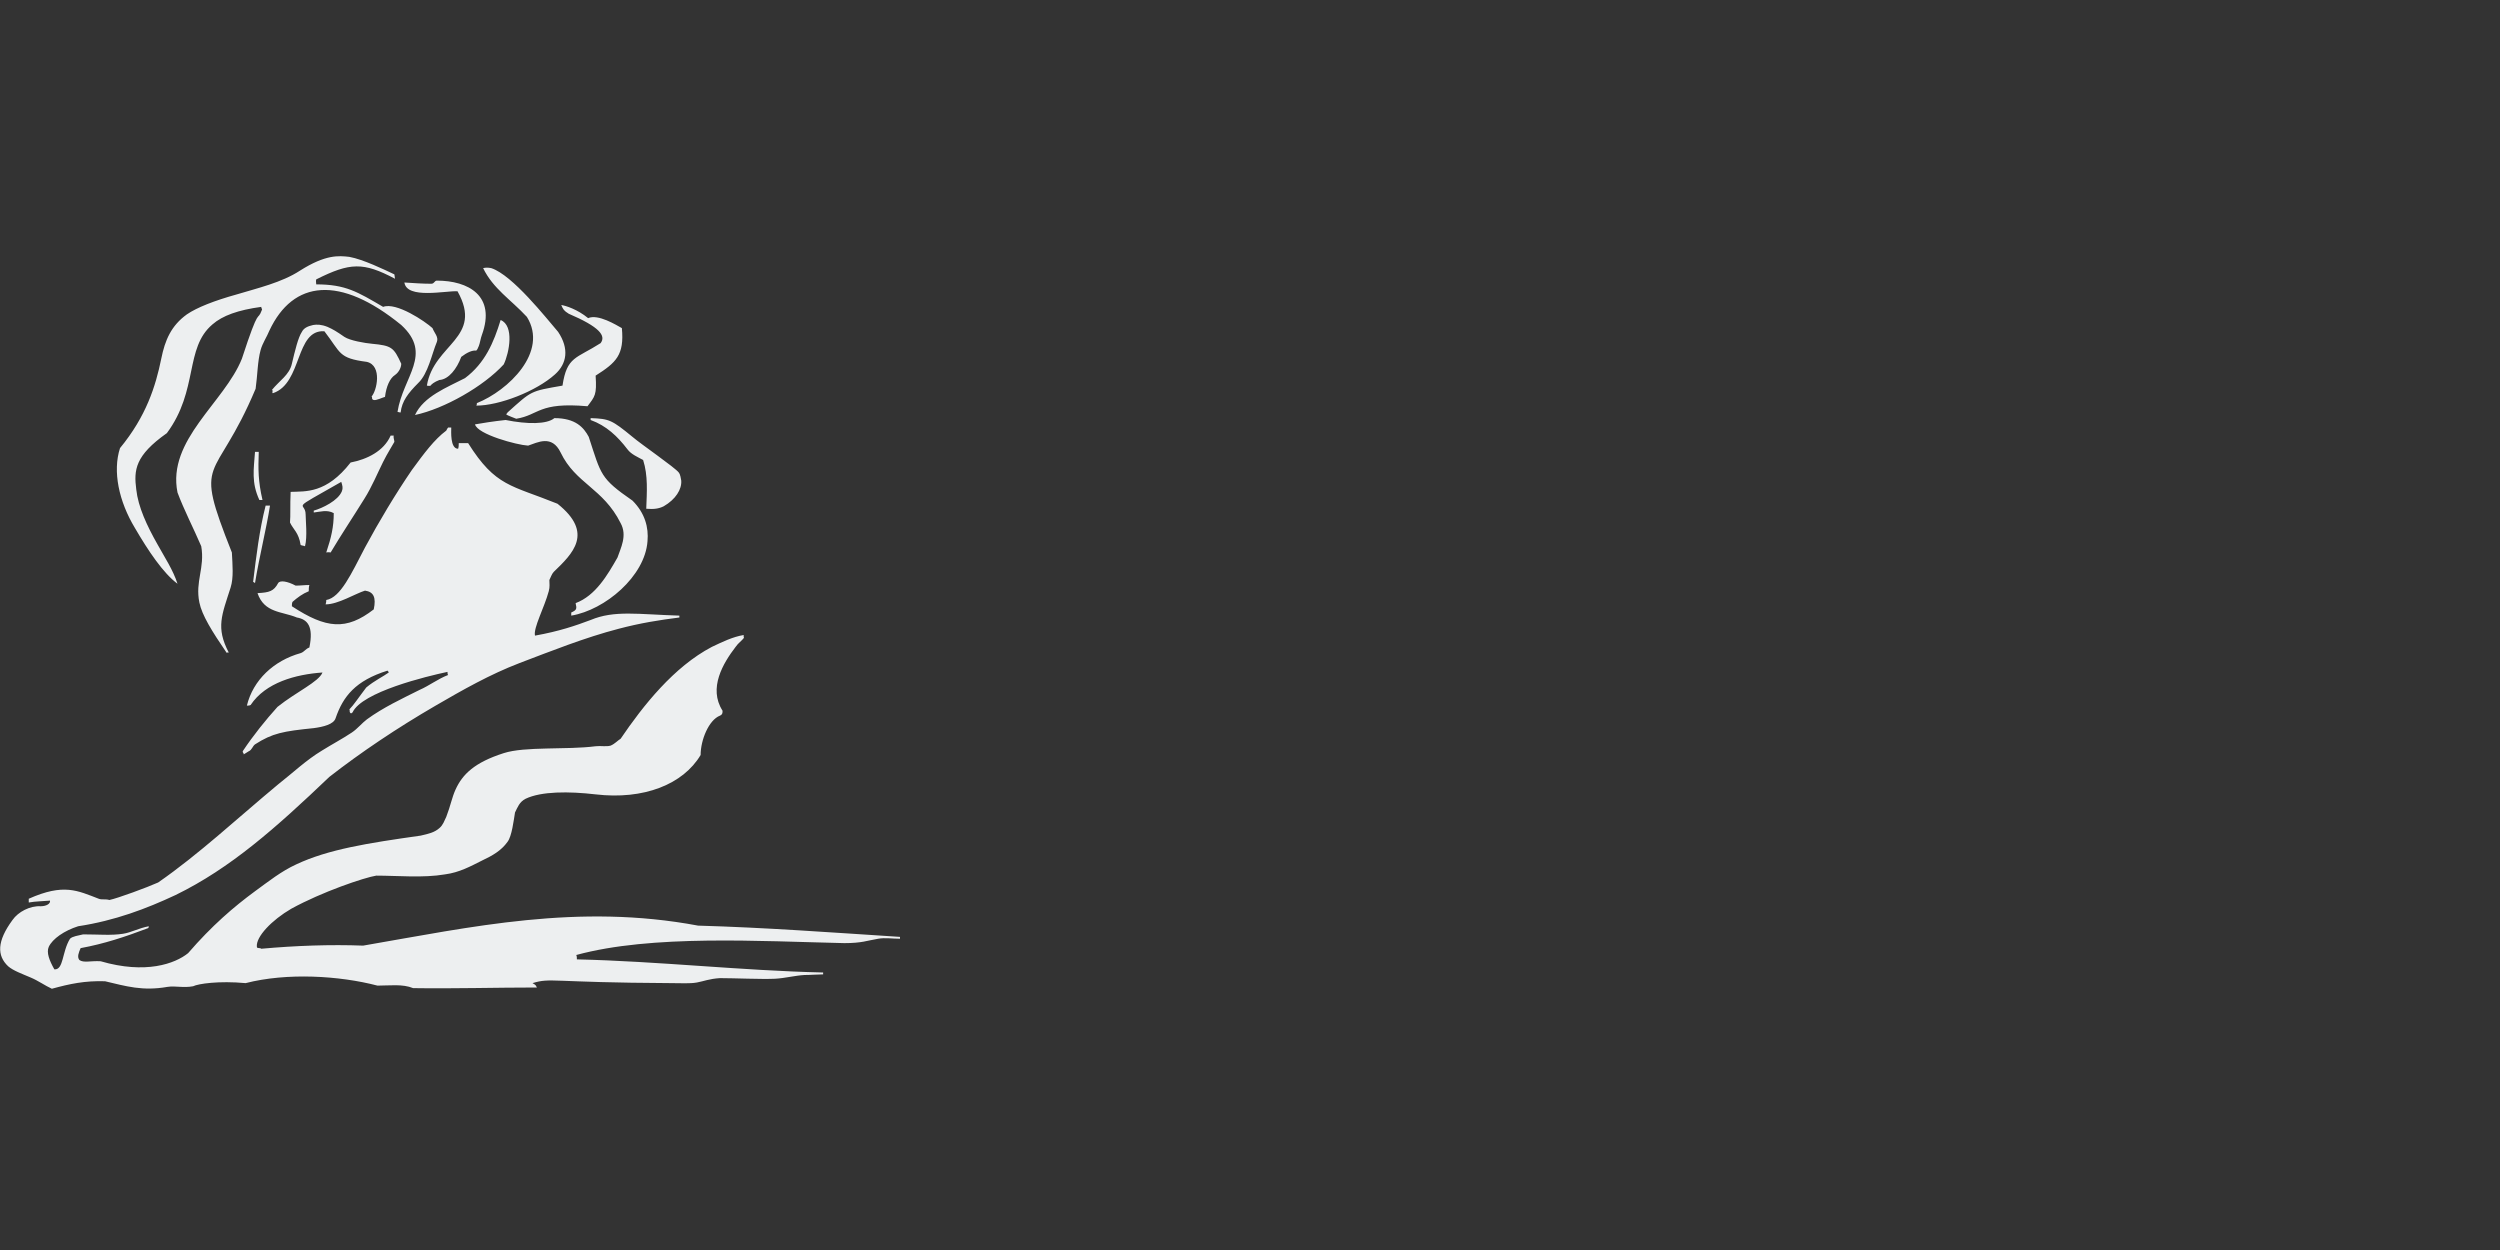 <?xml version="1.0" encoding="utf-8"?>
<!-- Generator: Adobe Illustrator 21.1.0, SVG Export Plug-In . SVG Version: 6.00 Build 0)  -->
<svg version="1.1" id="Layer_1" xmlns="http://www.w3.org/2000/svg" xmlns:xlink="http://www.w3.org/1999/xlink" x="0px" y="0px"
	 viewBox="0 0 400 200" style="enable-background:new 0 0 400 200;" xml:space="preserve">
<rect x="0" y="0" width="400" height="200" fill="#333333" stroke="none"/>
<style type="text/css">
	.st0{fill:#EDEFF0;}
</style>
<title>logo-04</title>
<desc>Created with Sketch.</desc>
<g id="layout-test">
	<g id="logo-04">
		<g id="Page-1" transform="translate(128, 41)">
			<path id="Fill-1" class="st0" d="M-87.2,52.3c-0.1-0.1-0.1-0.1-0.3-0.2c0.5-4.1,1-8.3,2-12.2h0.7C-85.4,43.7-86.5,48-87.2,52.3
				L-87.2,52.3z M-75.8,47.4c0.8-2.4,1.2-4.1,1.2-6.3c-1.1-0.6-2.2-0.2-3.2-0.1v-0.3c1.4-0.4,3.9-1.6,4.5-3.1
				c0.2-0.5,0.1-0.9-0.1-1.5c-8.6,4.9-5.7,3-5.7,5.2c0,0.9,0.3,3.6-0.1,5.1c-0.2-0.1-0.5-0.1-0.7-0.2c-0.3-2-1.2-2.5-1.7-3.6
				c0.1-1.1,0-2.7,0.1-4.9c2.4-0.1,5.7,0.3,9.6-4.7c2.6-0.5,5.3-1.8,6.4-4.3h0.5c-0.1,0.3,0.1,0.7,0.1,1c-0.5,0.9-1.1,1.8-1.8,3.2
				c-0.9,1.8-1.8,4-3,5.9c-1.8,2.9-3.8,5.9-5.4,8.6C-75.5,47.3-75.7,47.4-75.8,47.4L-75.8,47.4z M-24.6,40.4
				c0.1-2.7,0.3-5.3-0.5-7.8c-0.9-0.5-1.9-0.9-2.5-1.7c-1.6-2.1-3.4-3.8-5.9-4.7v-0.3c3,0.1,3.4,0.3,6.7,3c1.4,1.2,6.8,4.9,7.4,5.7
				c0.3,0.4,0.3,0.9,0.4,1.3c0.1,1.4-0.9,3-2.8,4.1C-22.6,40.4-23.4,40.5-24.6,40.4L-24.6,40.4z M-86.5,39c-1.3-2.8-0.9-4.9-0.7-7.7
				h0.6c-0.1,2.8-0.1,4.7,0.6,7.7H-86.5z M-45.4,26c-0.2-0.1-1.4-0.5-1.6-0.7c0-0.1,0.2-0.2,0.2-0.3c3.9-3.5,3.6-3.4,8.8-4.3
				c0.7-4.7,2.2-4.3,6.1-6.8c0.9-1.2-0.2-2.6-5.1-4.7c-0.8-0.5-0.9-0.7-1.2-1.4c0.7,0.1,2.6,0.7,4.3,2.1c1.6-0.7,4.5,1.1,5.4,1.6
				c0.4,4.3-0.9,5.5-4.2,7.6c0.2,3.1-0.1,3.3-1.3,4.9C-41.9,23.3-41.7,25.4-45.4,26L-45.4,26z M-61.6,25.4c1.4-3,5.1-4.4,8-5.9
				c3.2-2.4,4.6-5.7,5.7-9.3c2.2,0.9,1.4,5.2,0.5,7.1C-50.6,20.8-56.9,24.4-61.6,25.4L-61.6,25.4z M-51.8,23.9
				c0.1-0.1,0.1-0.3,0.1-0.4c5-2,11.5-8.2,8-13.8c-2.6-2.8-5.4-4.5-7-7.8c0.4-0.1,0.8-0.1,1.3,0c3.4,1.1,8.8,8,10.7,10.2
				c1.8,2.7,1.4,5.1-0.5,6.8C-42.2,21.6-48.1,23.9-51.8,23.9L-51.8,23.9z M-68.6,22.5c0.9-0.9,1.8-5-0.7-5.6
				c-4.6-0.6-4.1-1.4-6.8-4.9c-4.7-0.3-3.5,8.3-8.2,9.9c-0.3,0.1,0.1-0.5-0.2-0.5c1.2-1.5,2.8-2.4,3.2-4.2c0.5-2.1,1-4.2,1.6-5.1
				c0.3-0.6,0.9-0.9,1.8-1.1c0.6-0.1,1.3-0.1,2.3,0.3c0.9,0.4,1.4,0.7,2.7,1.6c0.9,0.6,3.3,1,4.4,1.1c3.2,0.3,3.5,0.6,4.7,3.2
				c0,0.5-0.3,1.3-1,1.8c-0.8,0.5-1.4,1.8-1.6,3.5c-0.4,0.1-1.4,0.6-1.8,0.5C-68.7,22.9-68.3,22.3-68.6,22.5L-68.6,22.5z
				 M-59.7,20.7c1.1-6.7,9.1-7.6,4.9-15.1c-1.9-0.1-8.1,1.3-8.5-1.4c1.5,0.1,3,0.2,4.3,0.2c0.5,0,0.5-0.5,0.9-0.5
				c5,0,9.5,2.4,7.2,8.7c-0.2,0.5-0.3,1.3-0.5,1.8c-0.1,0.1-0.1,0.4-0.4,0.7c-0.6-0.1-1.5,0.3-2.4,1c-0.7,1.9-2,3.6-3.5,3.7
				c-0.8,0.3-1.3,0.7-1.4,0.9C-59.4,20.8-59.5,20.7-59.7,20.7L-59.7,20.7z M-91.7,63.5c-2.4-3.5-4-6.1-4.4-8.1
				c-0.7-3.4,0.9-5.5,0.3-9c-1.2-2.8-2.8-5.9-3.8-8.6c-1.7-8.4,7.5-14.4,10.3-21.4c2.9-8.9,2.4-5.7,3.2-7.8c0.1-0.2-0.1-0.2-0.1-0.5
				c-3.7,0.5-6.2,1.4-7.8,2.8c-4.5,3.8-2.2,10.5-7.3,17.4c-5.1,3.6-5.3,5.9-4.9,9c0.3,2.8,1.7,5.8,3.4,8.8c1.1,2,2.5,4.1,3.2,6.3
				c-2.3-1.7-4.7-5.3-6.8-8.9c-2.6-4.3-3.6-9.1-2.4-12.8c4.2-5.1,5.7-9.9,6.6-14.3c0.6-3,1.6-5.3,4.1-7.1c1.6-1.1,4.4-2.2,8-3.2
				c3.3-1,7.2-1.9,10.1-3.8c4.1-2.6,6.2-2.4,7.9-2.2c2.2,0.4,5.5,2,7.2,2.8c0,0.2,0.1,0.5,0.1,0.7c-5.1-2.7-7.2-2.6-12.6,0.1
				c-0.1,0.3,0,0.5,0,0.8c4.7,0,6.6,1.2,10.7,3.6c2.1-0.8,6.7,2.3,7.9,3.4c0.3,0.8,1,1.4,0.7,2.2c-0.8,1.9-1.4,5.1-3,6.6
				c-1.6,1.6-2.6,2.9-2.8,4.7c-0.2,0-0.4-0.1-0.5-0.1c0.9-5.7,5.7-9.2,0.6-13.9c-9.8-8-17.3-7.2-21.1,0.9c-0.4,1-1.1,2-1.4,3.1
				c-0.5,1.8-0.5,4.1-0.8,6.2c-6.6,15.7-10.1,10.3-3.8,26.2c0.1,2,0.3,4-0.2,5.6c-1.4,4.4-2.4,6.4-0.3,10.4H-91.7z M-55.8,61.4
				c-0.2-0.1-0.6-0.3-0.8-0.4c0.9-1.8,2.8-2,3.1-4.6c0.3-2.2,1.5-3.2,3.3-3.6c0.9-0.3,1.6-0.5,2.5-0.9c0.9-0.7,1.5-1.6,1.6-2.4
				c0-1,0-2.2-0.1-3.1c-1.8-2.4-6-5.9-5.7-9.1c1.3,1,1.7,2.1,7.8,4c2.4,1.3,4.3,3.2,2.7,5.4c-3.3,2-4,3-4.3,5.9
				c-0.2,1.4-0.5,3-1.3,4.3C-48.6,59.4-51.8,61.4-55.8,61.4L-55.8,61.4z M-59.3,55.5V43.1c-0.2,0-0.3,0.1-0.5,0.1
				c-2.8,3-5,4.8-5.7,10.2c-1.3-0.1-2.3-0.7-3.3-1c-0.3-2.4,1.6-3.4,3.4-5.3c1.6-1.6,3-3.4,4.6-5.1c2.5-2.6,4.3-5.3,4.8-6.4
				c0.2,0.1,0.7,0.1,0.8,0.2c0.2,5.7,3,8.5,3.4,9.7c-0.1,0.5-0.3,0.7-0.5,1.1c-0.5,0.7-1.7,1.4-3,2.3c-2,3.6-2,3.6-3.4,6.6
				C-58.8,55.4-59,55.5-59.3,55.5L-59.3,55.5z M-124.6,110.8c-2-2.3,0.1-4.7,2.5-5c2-0.3,3.8-1.4,4.3-0.8c-0.2,0.1-0.4,0.4-0.8,0.6
				c-1.1,0.5-2.6,1.2-3.4,2.8c-0.3,0.6-0.8,1.4-1.2,1.8C-123.8,110.6-124.4,110.7-124.6,110.8L-124.6,110.8z M-119.7,117.2
				c-1.1-0.5-2.2-1.3-3.4-1.8c-1.4-0.6-2.8-1.1-3.6-1.8c-1.8-1.7-1.8-4,0.7-7.4c0.9-1.3,2.8-2.3,4.5-2.2c0.9,0,1.6-0.4,1.5-0.9
				c-1.1,0.1-2.3,0.1-3.4,0.3v-0.6c5.6-2.5,7.8-1.3,11.2,0c0.5,0.2,1.1,0,1.7,0.2c1.4-0.3,6-2,7.8-2.8c6.5-4.5,12.7-10.3,19.2-15.7
				c2.3-1.8,4.5-3.9,7-5.4c1.6-1,3.3-1.9,4.8-2.9c0.9-0.6,1.6-1.5,2.4-2.1c2.6-1.9,5.6-3.3,8.4-4.7c1.6-0.7,3-1.8,4.6-2.4
				c-0.1-0.1-0.1-0.3-0.1-0.5c-3.3,0.7-13.7,3.2-15.2,6.5c-0.1,0-0.2,0.3-0.4,0c-0.1-0.1,0-0.4-0.1-0.5c0.7-0.7,1.4-1.8,2.7-3.5
				c1.3-1.1,2.8-1.8,3.6-2.4c0-0.1-0.2-0.3-0.2-0.3c-5.1,1.6-7.1,4.1-8.3,7.6c-0.3,1-2,1.4-3.5,1.6c-4.9,0.5-6.6,0.8-9.4,2.6
				c-0.4,0.3-0.5,0.9-1,1.1c-0.3,0.2-0.5,0.3-0.8,0.5c0-0.3-0.3-0.3-0.1-0.6c1.6-2.4,3.6-4.9,5.5-7c3-2.4,6.6-4,7.2-5.5
				c-4.3,0.3-9.1,1.6-11.5,5.2c-0.2,0.1-0.4,0.1-0.6,0.1c1-4.1,4.3-7.2,8.6-8.4c0.6-0.2,0.8-0.7,1.4-0.9c0.7-3.4-0.3-4.5-2-4.8
				c-2.4-1-5.2-0.7-6.3-3.9c1.9-0.1,2.6-0.3,3.3-1.6c0.3-0.5,1.5-0.3,2.8,0.4c0.8,0,1.4-0.1,2.2-0.1c-0.1,0.3-0.1,0.7-0.1,1
				c-1,0.4-1.8,1-2.6,1.7c-0.1,0.2-0.1,0.5-0.1,0.7c5.5,3.6,8.7,3.9,13.1,0.5c0.4-1.9,0-2.8-1.4-3c-1.6,0.5-4.3,2.2-6.3,2.2
				c0.1-0.3,0.1-0.5,0.1-0.7c2.3-0.4,4-4.2,6.2-8.4c2.2-4.1,4.9-8.6,7.5-12.4c1.9-2.6,3.6-4.9,5.5-6.3c0.1-0.2,0.2-0.4,0.3-0.5h0.5
				c0,0.6-0.2,3.4,1.1,3.4c0.1-0.3,0.1-0.6,0.1-0.9h1.5c4.4,7,6.9,6.7,14.3,9.7c5.9,4.7,2.4,8-0.6,10.9c-0.3,0.3-0.5,0.9-0.7,1.3
				c0,0.5,0.1,1.1-0.1,1.8c-0.7,2.6-2.5,5.9-2.2,7.1c3.9-0.7,6.5-1.6,8.9-2.5c3.8-1.6,7.6-0.9,14.2-0.7v0.3
				c-3.2,0.4-6.3,0.9-9.7,1.8c-5.4,1.4-10.9,3.6-15.9,5.5c-4.7,1.8-9.1,4.3-13.4,6.8c-6.2,3.6-12,7.5-17,11.4
				c-8.6,8.2-15.8,14.6-24.6,18.9c-4.7,2.2-9.7,4.1-15.6,5c-2.2,0.7-4.1,2-4.7,3.3c-0.4,0.9,0.1,2.2,0.9,3.6
				c1.5,0.1,1.2-2.8,2.5-4.9c0.4-0.4,1.3-0.5,2.1-0.7c2.5,0,4.5,0.2,6.4-0.1c1.3-0.2,2.5-0.9,4.1-1.2c0,0.1,0,0.2-0.1,0.3
				c-3.7,1.4-7,2.5-10.8,3.2c-0.3,0.7-0.6,1.4-0.2,1.9c0.7,0.5,1.8,0.1,3.4,0.2c7.2,2.1,11.9,0.4,14-1.3c3.8-4.4,7.3-7.4,10.7-9.9
				c2.2-1.6,4.2-3.2,6.6-4.3c5.1-2.4,11.4-3.4,19.9-4.6c1.3-0.3,2.2-0.5,3-1.2c0.6-0.5,0.8-1.2,1.1-1.8c0.7-1.8,0.9-3.1,1.5-4.4
				c1.1-2.4,3-4.3,7.7-5.8c3.4-1.1,10-0.5,14.7-1.1c0.8-0.1,1.7,0.1,2.4-0.1c0.7-0.3,1.1-0.8,1.6-1.1c3.6-5.3,8.5-11.5,14.6-14.7
				c1.7-0.8,3.3-1.6,5.1-1.9c-0.1,0.3,0.1,0.3,0,0.5c-0.3,0.4-0.9,0.8-1.3,1.4c-2,2.6-4.4,6.6-2.1,10.2c0,0.1,0.1,0.6-0.4,0.8
				c-1.8,0.7-3.1,3.9-3.1,6.3c-2.8,4.7-9.1,7.2-16.8,6.3c-4.3-0.5-8.7-0.5-11.2,0.7c-1,0.5-1.3,1.4-1.7,2.2
				c-0.2,1.2-0.5,3.8-1.2,4.7c-1,1.4-2.4,2.2-4.1,3c-1.8,0.9-3.6,1.9-5.9,2.2c-3.5,0.6-7.6,0.2-11,0.2c-1.9,0.3-8.7,2.6-13.6,5.3
				c-3.1,1.8-5.7,4.5-5.5,6.1c0,0.3,0.5,0.1,0.7,0.3c5.5-0.5,11.1-0.7,16.3-0.5c17.4-3,34.4-6.8,53.6-3.2
				c10.7,0.3,21.4,1.1,32.3,1.8v0.3c-1.2,0-2.4-0.2-3.5,0c-1.8,0.3-2.6,0.7-5.4,0.7c-13.5-0.3-30.8-1.4-42.9,1.9
				c0.1,0.2,0.1,0.4,0.1,0.7c13.1,0.3,26.3,1.8,39.4,2.1v0.3c-0.9,0-2,0.1-3,0.1c-1.6,0.1-3,0.5-4.7,0.6c-2.2,0.1-6.5-0.1-8.8-0.1
				c-1.7,0.1-2.6,0.5-3.7,0.7c-1.1,0.2-2.5,0.1-4.1,0.1c-19.5-0.1-19.2-0.9-22.2,0c0.3,0.2,0.5,0.2,0.7,0.7
				c-6.6,0-13.3,0.2-19.8,0.1c-1.7-0.7-3.8-0.4-5.7-0.4c-6.1-1.6-14.5-2.1-21.1-0.4c-4.3-0.4-7.6,0.1-8.4,0.5
				c-1.6,0.3-2.8-0.1-4.1,0.1c-4,0.7-6.6-0.1-10-0.9C-114.4,115.9-116.8,116.4-119.7,117.2L-119.7,117.2z M-36.6,57.5V57
				c0.9-0.4,0.9-0.6,0.7-1.5c3.2-1.2,5.1-4.5,6.7-7.3c0.5-1.5,1.6-3.5,0.5-5.5c-2.8-5.6-7.2-6.3-9.6-11.3c-1.4-2.9-3.7-1.6-5.2-1.1
				c-1.8-0.1-8.1-1.8-8.5-3.4c1.1-0.2,3-0.5,4.9-0.7c3.5,0.7,6.6,0.7,7.8-0.3c3.4,0,4.7,1.5,5.5,3c2,6.1,1.8,6.6,7,10.2
				c2,2,2.6,4.3,2.4,6.5C-24.8,51.2-31.2,56.6-36.6,57.5L-36.6,57.5z"/>
		</g>
	</g>
</g>
</svg>
